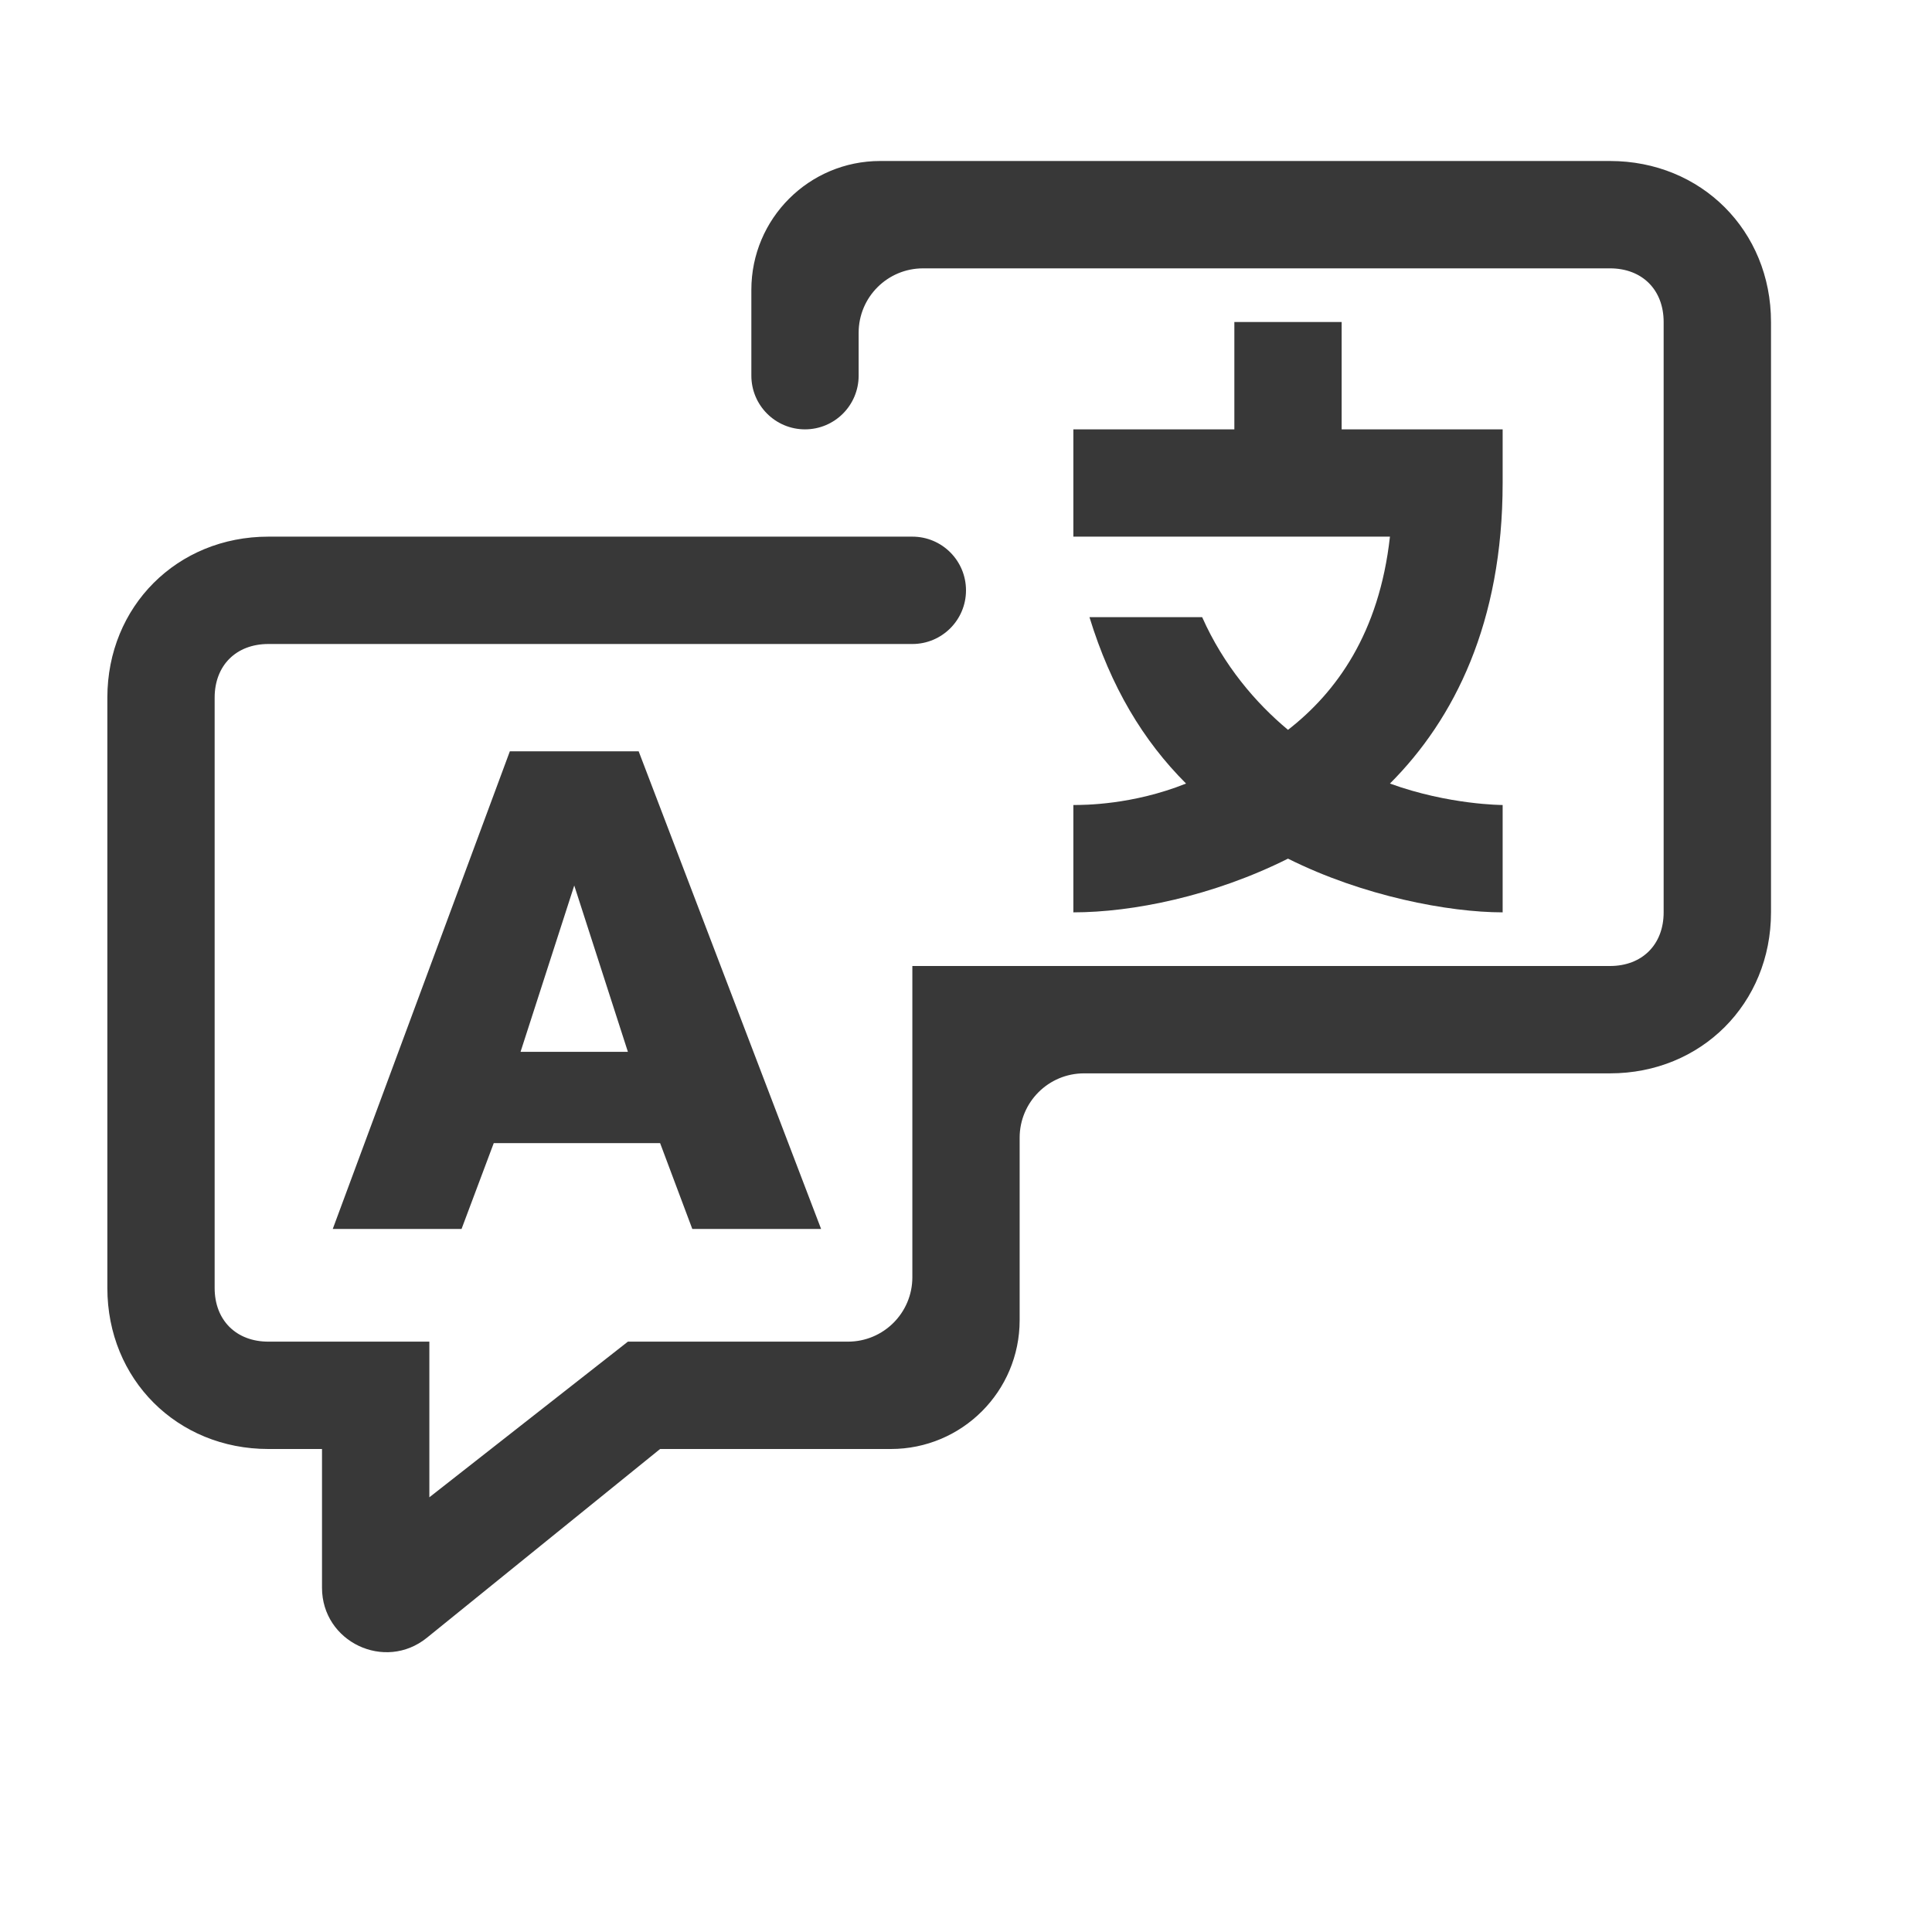 <svg width="30" height="30" viewBox="0 0 30 30" fill="none" xmlns="http://www.w3.org/2000/svg">
<g id="clarity:language-line" clip-path="url(#clip0_27_1662)">
<path id="Vector" d="M25 2.5H13.667C12.562 2.5 11.667 3.395 11.667 4.5V5.833C11.667 6.294 12.04 6.667 12.5 6.667C12.96 6.667 13.333 6.294 13.333 5.833V5.167C13.333 4.614 13.781 4.167 14.333 4.167H25C25.5 4.167 25.833 4.5 25.833 5V14.167C25.833 14.667 25.5 15 25 15H14.167V19.833C14.167 20.386 13.719 20.833 13.167 20.833H9.75L6.667 23.25V20.833H4.167C3.667 20.833 3.333 20.5 3.333 20V10.833C3.333 10.333 3.667 10 4.167 10H14.167C14.627 10 15 9.627 15 9.167C15 8.706 14.627 8.333 14.167 8.333H4.167C2.75 8.333 1.667 9.417 1.667 10.833V20C1.667 21.417 2.75 22.5 4.167 22.5H5V24.654C5 25.495 5.975 25.96 6.629 25.431L10.25 22.5H13.833C14.938 22.5 15.833 21.605 15.833 20.5V17.667C15.833 17.114 16.281 16.667 16.833 16.667H25C26.417 16.667 27.5 15.583 27.5 14.167V5C27.5 3.583 26.417 2.5 25 2.5Z" fill="#383838"/>
<path id="Vector_2" d="M5.167 19.083H7.167L7.667 17.75H10.25L10.75 19.083H12.75L9.917 11.666H7.917L5.167 19.083ZM8.917 13.75L9.75 16.333H8.083L8.917 13.75Z" fill="#383838"/>
<path id="Vector_3" d="M16.667 14.167C17.583 14.167 18.833 13.917 20 13.333C21.167 13.917 22.5 14.167 23.333 14.167V12.5C23.333 12.5 22.5 12.5 21.583 12.167C22.583 11.167 23.333 9.667 23.333 7.5V6.667H20.833V5H19.167V6.667H16.667V8.333H21.583C21.417 9.833 20.75 10.75 20 11.333C19.5 10.917 19 10.333 18.667 9.583H16.917C17.25 10.667 17.75 11.5 18.417 12.167C17.583 12.5 16.833 12.5 16.667 12.5V14.167Z" fill="#383838"/>
</g>
<defs>
<clipPath id="clip0_27_1662">
<rect width="30" height="30" fill="white"/>
</clipPath>
</defs>
</svg>
